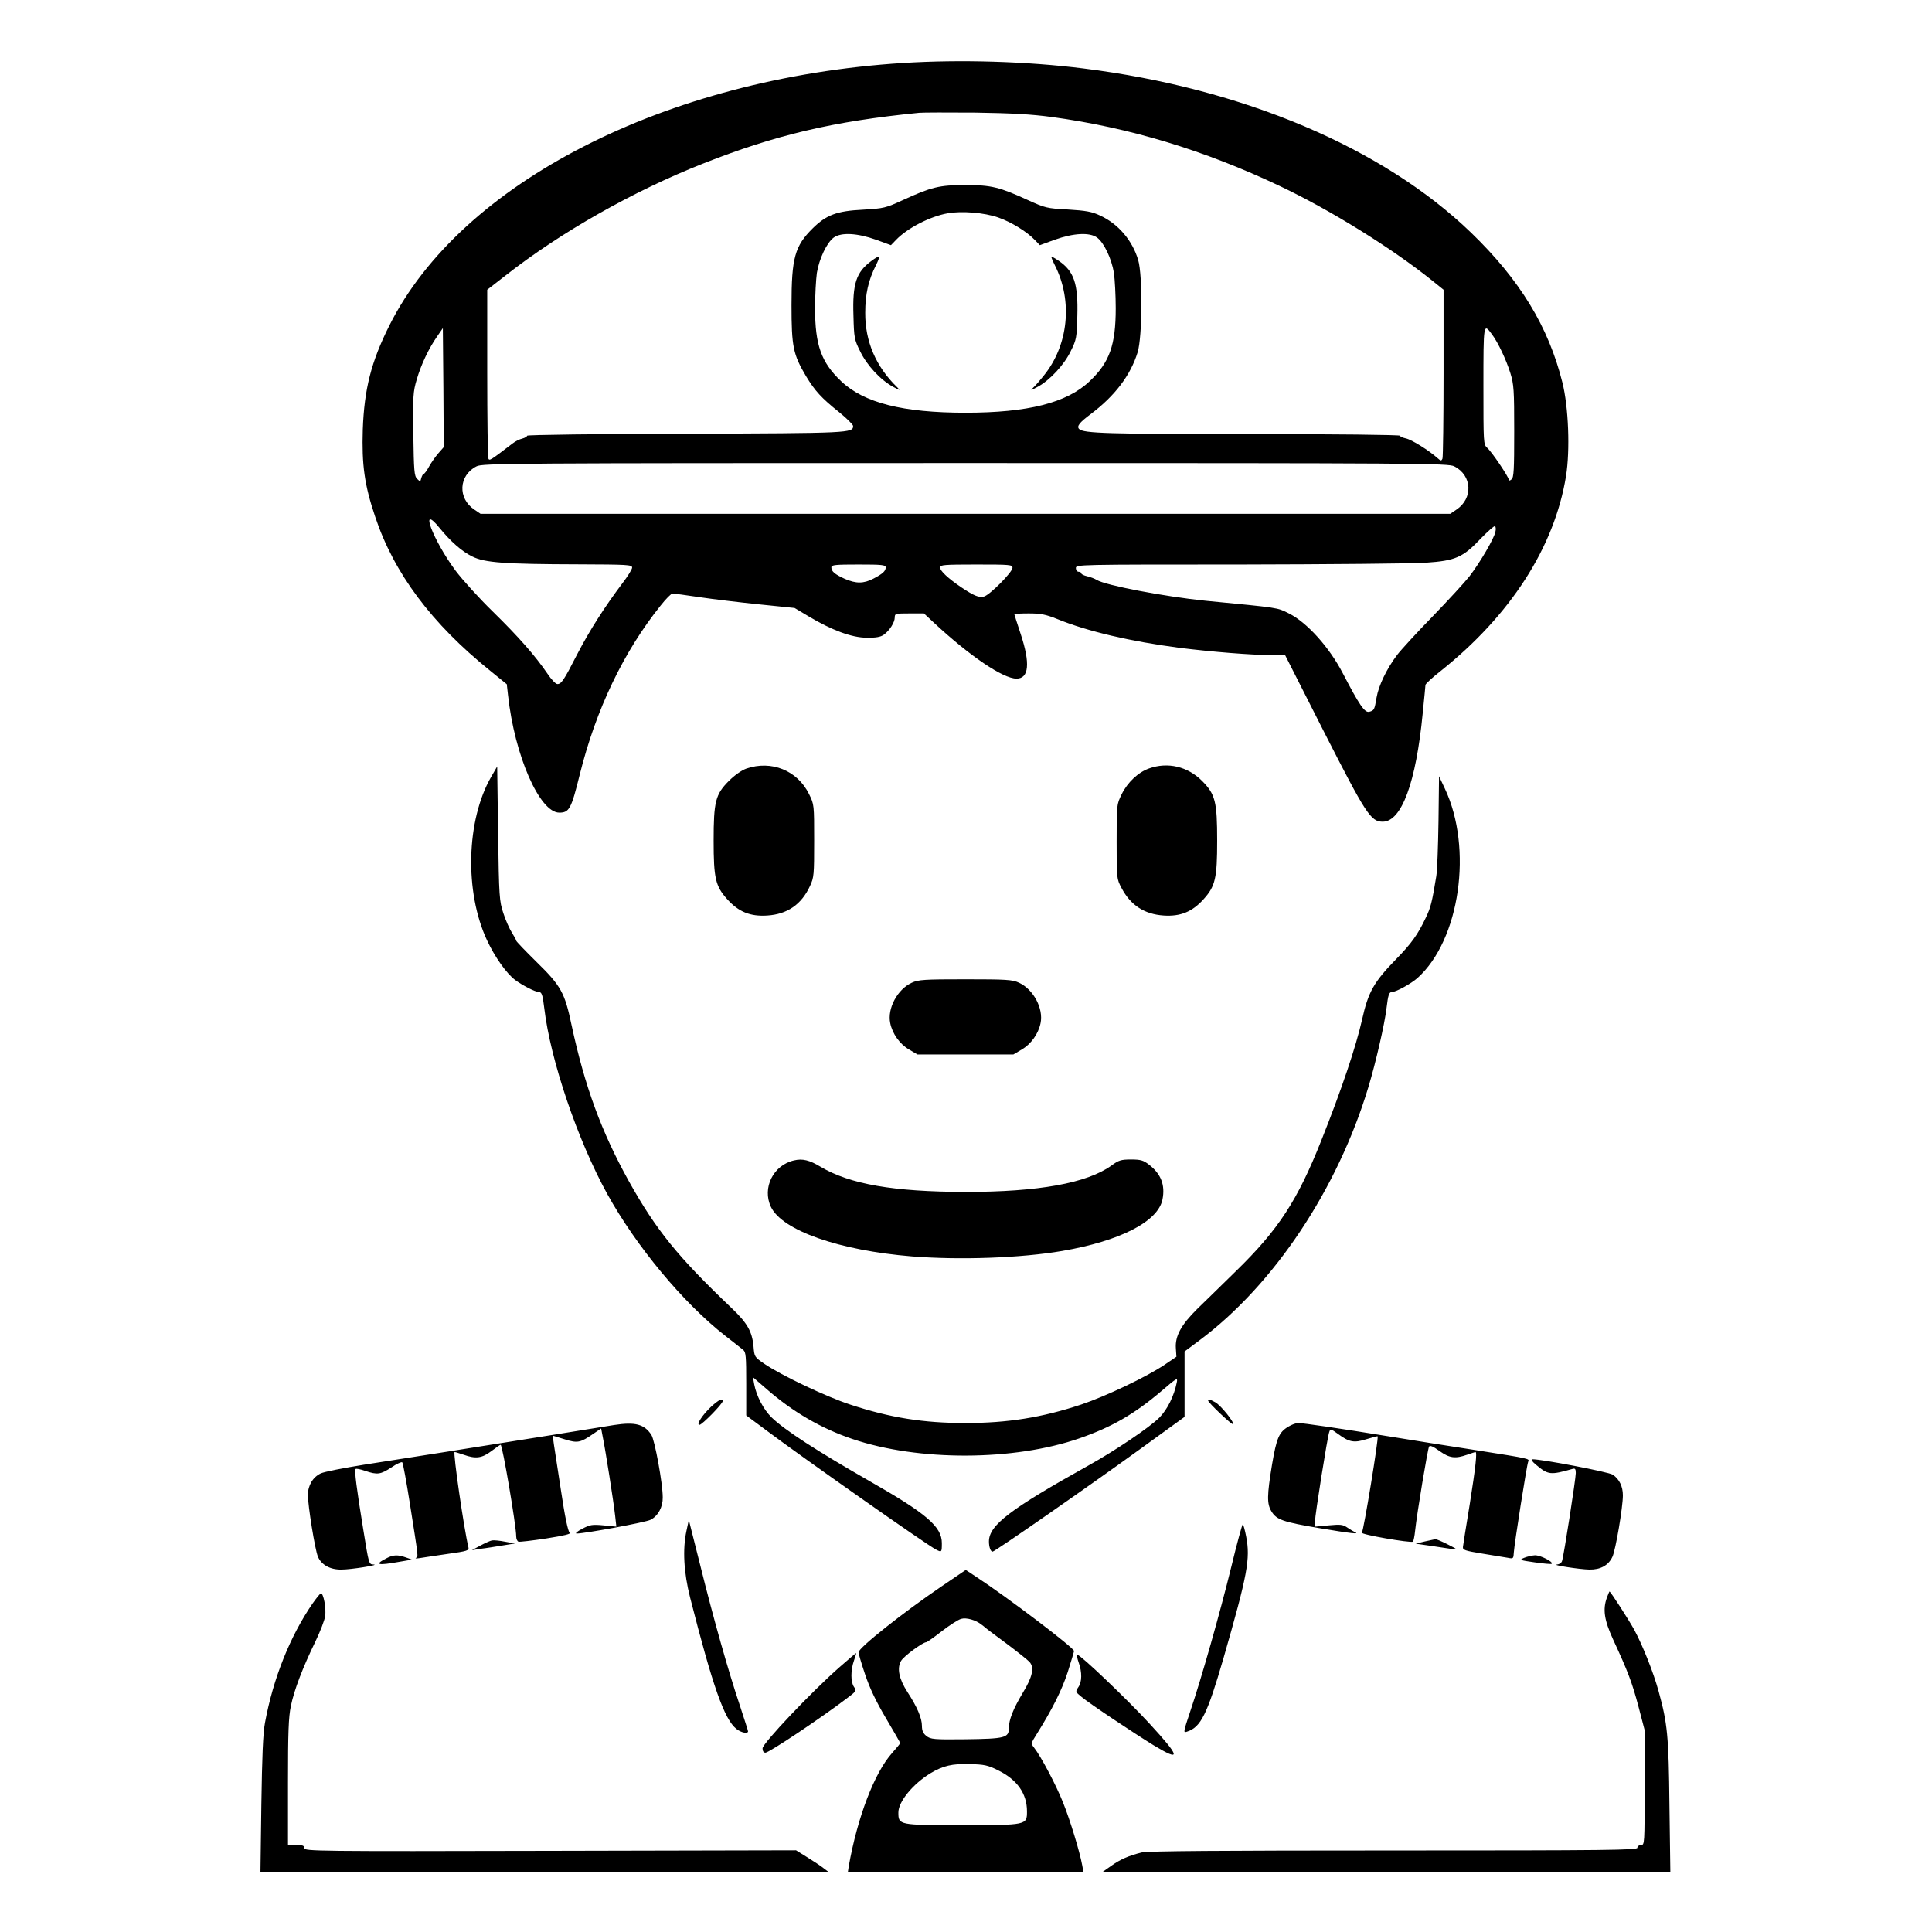 <?xml version="1.0" standalone="no"?>
<!DOCTYPE svg PUBLIC "-//W3C//DTD SVG 20010904//EN"
 "http://www.w3.org/TR/2001/REC-SVG-20010904/DTD/svg10.dtd">
<svg version="1.0" xmlns="http://www.w3.org/2000/svg"
 width="2048pt" height="2048pt" viewBox="0 0 2048 2048"
 preserveAspectRatio="xMidYMid meet">
<g transform="translate(0,2048) scale(0.192,-0.192)"
fill="#000000" stroke="none">
<path d="M4985 10319 c-1310 -83 -2440 -661 -2835 -1449 -101 -201 -139 -352
-147 -575 -6 -195 9 -305 68 -480 104 -313 312 -591 636 -852 l91 -74 7 -62
c36 -331 174 -647 283 -647 55 0 66 21 113 211 89 358 242 678 446 932 29 37
59 67 66 67 7 0 73 -9 147 -20 74 -11 223 -29 331 -40 l196 -20 77 -46 c127
-76 239 -118 321 -118 51 -1 77 4 94 16 32 23 61 68 61 96 0 21 4 22 81 22
l80 0 57 -53 c197 -183 380 -307 454 -307 69 0 77 84 23 247 -19 58 -35 107
-35 109 0 2 36 4 79 4 66 0 93 -5 158 -31 169 -69 408 -124 675 -159 176 -22
399 -40 508 -40 l75 0 214 -422 c232 -455 259 -498 325 -498 104 0 184 216
221 600 8 80 15 150 15 155 0 6 38 41 84 77 385 307 628 683 692 1076 23 142
14 382 -20 517 -77 308 -234 566 -504 827 -486 469 -1259 797 -2142 907 -312
39 -677 50 -995 30z m820 -298 c428 -58 843 -183 1260 -381 281 -133 620 -344
843 -523 l62 -50 0 -458 c0 -252 -3 -465 -6 -474 -6 -14 -9 -14 -28 3 -47 42
-143 102 -174 108 -17 4 -32 10 -32 15 0 5 -362 9 -829 9 -785 0 -919 4 -943
28 -15 15 2 36 62 81 135 101 222 216 261 343 26 85 28 424 3 509 -32 108
-110 200 -211 246 -44 21 -78 27 -177 33 -117 6 -126 9 -221 52 -157 72 -202
83 -345 83 -144 0 -188 -11 -345 -83 -96 -44 -105 -46 -221 -53 -144 -7 -202
-29 -277 -103 -99 -98 -117 -163 -117 -424 0 -230 9 -272 80 -392 49 -81 84
-120 183 -199 42 -34 77 -69 77 -76 0 -39 -14 -40 -922 -43 -483 -1 -878 -6
-878 -11 0 -5 -12 -12 -27 -16 -14 -3 -38 -15 -52 -26 -127 -97 -129 -98 -135
-83 -3 9 -6 222 -6 473 l0 458 103 80 c302 237 704 465 1087 616 402 159 720
234 1195 281 22 2 162 2 310 1 199 -3 309 -9 420 -24z m-294 -555 c72 -25 158
-78 202 -124 l28 -29 82 30 c104 37 192 42 234 12 38 -28 80 -116 93 -195 5
-36 10 -124 10 -195 0 -203 -34 -299 -144 -403 -126 -120 -342 -174 -686 -174
-344 0 -560 54 -686 174 -110 104 -144 200 -144 403 0 71 5 159 10 195 13 79
55 167 93 195 42 30 130 25 234 -12 l82 -30 28 29 c62 65 188 130 285 147 77
14 202 4 279 -23z m2726 -645 c34 -45 79 -141 102 -215 19 -62 21 -92 21 -321
0 -212 -2 -255 -15 -265 -9 -8 -15 -8 -15 -2 0 15 -93 153 -119 176 -21 19
-21 25 -21 342 0 346 0 349 47 285z m-5816 -656 c-16 -18 -39 -51 -52 -74 -12
-23 -26 -41 -30 -41 -4 0 -9 -10 -13 -22 -5 -22 -6 -22 -23 -5 -16 16 -18 43
-21 247 -3 211 -1 235 19 302 24 82 66 171 113 238 l31 45 3 -329 2 -328 -29
-33z m5608 -73 c99 -50 105 -177 12 -239 l-34 -23 -2677 0 -2677 0 -34 23
c-93 62 -87 189 12 239 32 17 182 18 2699 18 2517 0 2667 -1 2699 -18z m-5603
-339 c61 -75 124 -131 182 -159 68 -34 178 -42 585 -43 271 -1 297 -2 297 -18
0 -9 -24 -48 -54 -87 -98 -130 -181 -260 -249 -391 -75 -147 -88 -165 -110
-165 -9 0 -34 26 -55 58 -67 98 -158 202 -301 342 -76 74 -168 176 -205 225
-125 168 -205 379 -90 238z m5830 -23 c-7 -36 -84 -168 -143 -245 -26 -33
-117 -132 -202 -220 -86 -88 -175 -185 -198 -215 -58 -77 -102 -170 -113 -235
-11 -66 -13 -71 -40 -78 -25 -7 -55 37 -146 212 -75 145 -199 282 -298 331
-66 33 -48 30 -461 70 -226 23 -552 85 -600 115 -11 7 -35 16 -52 20 -18 4
-33 11 -33 16 0 5 -7 9 -15 9 -8 0 -15 9 -15 20 0 20 7 20 903 20 496 1 960 5
1030 10 162 11 204 29 302 133 39 40 74 71 79 69 4 -3 6 -17 2 -32z m-3366
-196 c0 -20 -16 -35 -68 -62 -54 -28 -96 -28 -158 -1 -55 25 -74 41 -74 63 0
14 20 16 150 16 130 0 150 -2 150 -16z m700 -2 c0 -24 -126 -151 -158 -159
-28 -7 -56 5 -126 52 -72 49 -116 90 -116 109 0 14 22 16 200 16 187 0 200 -1
200 -18z M4811 9226 c-84 -62 -105 -125 -99 -303 3 -121 5 -132 37 -196 37
-77 112 -158 182 -196 39 -21 42 -22 23 -3 -118 114 -178 254 -177 412 0 102
17 179 59 262 27 54 22 59 -25 24z M5824 9202 c100 -197 75 -442 -62 -610 -19
-24 -44 -53 -56 -64 -19 -19 -16 -18 23 3 67 36 147 122 183 198 31 62 33 74
36 194 5 177 -18 246 -103 304 -19 13 -37 23 -40 23 -3 0 6 -22 19 -48z M4120
6423 c-27 -10 -65 -37 -96 -68 -74 -74 -84 -114 -84 -330 0 -207 10 -251 75
-323 63 -70 127 -96 221 -90 111 7 189 61 236 163 22 47 23 62 23 250 0 199 0
200 -28 257 -64 131 -208 189 -347 141z M6344 6424 c-60 -21 -119 -77 -151
-142 -28 -57 -28 -58 -28 -262 0 -203 0 -205 27 -256 50 -95 126 -145 233
-152 93 -6 158 21 220 90 65 72 75 116 75 323 0 216 -10 256 -83 330 -80 80
-190 106 -293 69z M2712 6378 c-138 -239 -148 -636 -23 -903 43 -92 106 -181
154 -218 40 -30 112 -67 131 -67 17 0 22 -15 31 -90 34 -287 184 -728 347
-1024 161 -291 420 -603 653 -785 44 -34 88 -69 98 -77 15 -12 17 -34 17 -188
l0 -174 113 -84 c203 -152 883 -630 934 -656 32 -17 33 -16 33 35 0 91 -84
163 -400 343 -290 166 -468 281 -540 351 -45 44 -84 119 -96 183 l-7 39 75
-65 c144 -126 302 -218 474 -276 365 -124 893 -122 1255 4 178 62 303 134 453
262 84 72 89 75 83 46 -15 -75 -52 -149 -96 -194 -55 -55 -245 -183 -391 -264
-434 -242 -550 -330 -550 -420 0 -30 9 -56 20 -56 12 0 523 355 813 565 l247
179 0 180 0 181 83 62 c410 306 762 834 932 1398 40 132 90 349 100 435 9 75
14 90 31 90 22 0 105 46 140 77 234 210 307 716 151 1046 l-32 68 -3 -248 c-2
-136 -7 -273 -12 -303 -24 -147 -31 -174 -59 -232 -43 -91 -79 -141 -163 -227
-123 -126 -154 -181 -188 -334 -33 -147 -113 -386 -225 -667 -131 -330 -236
-492 -471 -721 -75 -74 -172 -168 -214 -209 -89 -88 -123 -150 -118 -218 l3
-46 -65 -44 c-101 -68 -324 -174 -461 -220 -217 -72 -407 -102 -639 -102 -231
0 -415 29 -636 102 -132 43 -380 161 -474 225 -55 38 -55 38 -60 98 -8 81 -34
127 -121 210 -298 284 -416 430 -567 700 -151 272 -243 521 -317 865 -37 176
-58 214 -192 345 -62 61 -113 114 -113 118 0 4 -11 24 -24 45 -13 20 -35 69
-47 107 -22 66 -24 89 -29 440 l-5 370 -33 -57z M5034 5241 c-79 -36 -136
-142 -119 -223 12 -59 53 -116 103 -145 l47 -28 265 0 265 0 47 28 c50 29 91
86 103 145 17 81 -40 187 -119 223 -36 17 -69 19 -296 19 -227 0 -260 -2 -296
-19z M4384 4260 c-115 -26 -177 -152 -128 -256 62 -131 377 -241 779 -274 265
-21 601 -9 829 30 320 55 529 162 554 284 16 80 -8 142 -75 193 -31 24 -46 28
-99 28 -54 0 -68 -4 -107 -33 -136 -98 -404 -146 -807 -146 -397 1 -636 42
-800 139 -61 37 -100 46 -146 35z M3927 2901 c-49 -46 -85 -101 -65 -101 14 0
128 116 128 131 0 18 -21 8 -63 -30z M6670 2934 c0 -11 132 -136 137 -130 10
9 -69 106 -98 121 -31 17 -39 18 -39 9z M3390 2799 c-30 -5 -181 -29 -335 -54
-395 -63 -805 -128 -1045 -165 -113 -18 -220 -39 -239 -48 -43 -20 -71 -66
-71 -119 0 -60 39 -301 55 -340 19 -46 68 -73 130 -72 54 0 215 26 178 28 -27
1 -26 0 -57 191 -37 226 -50 329 -43 336 3 4 27 -1 53 -10 68 -23 85 -20 145
19 29 20 56 32 60 28 4 -4 23 -107 42 -228 48 -304 47 -293 34 -299 -7 -4 2
-4 18 -2 17 3 85 13 153 23 114 16 123 19 118 38 -24 98 -86 525 -76 525 4 0
27 -7 50 -15 67 -24 101 -19 153 20 25 19 48 35 51 35 10 0 86 -446 86 -506 0
-14 6 -27 13 -29 6 -2 76 6 154 18 101 16 138 25 128 32 -9 7 -26 85 -49 240
-40 260 -46 295 -43 295 1 0 30 -9 65 -20 70 -22 86 -19 157 30 l44 30 10 -53
c14 -68 58 -347 67 -427 l7 -62 -70 7 c-64 6 -75 4 -119 -19 -27 -14 -41 -26
-30 -26 46 0 382 62 408 76 41 21 68 70 67 124 0 77 -44 316 -63 345 -39 59
-89 72 -206 54z M7113 2790 c-52 -31 -65 -63 -90 -209 -28 -171 -29 -217 -3
-259 28 -46 63 -58 263 -92 179 -30 227 -35 197 -22 -8 4 -27 15 -43 26 -23
16 -38 17 -102 11 l-75 -7 0 28 c0 34 69 470 79 495 6 18 9 17 48 -11 62 -46
89 -51 158 -29 33 10 60 17 61 16 7 -9 -77 -520 -87 -532 -10 -10 268 -58 282
-50 3 3 9 30 12 61 10 95 69 450 77 464 5 8 21 2 57 -24 56 -40 87 -44 153
-21 23 8 44 15 46 15 10 0 1 -83 -31 -285 -20 -121 -37 -229 -38 -239 -2 -17
11 -21 108 -37 61 -10 124 -20 140 -23 30 -6 31 -5 33 31 3 47 71 479 79 499
7 18 18 16 -287 64 -146 22 -362 57 -480 76 -277 45 -475 74 -503 74 -12 0
-36 -9 -54 -20z M8480 2580 c68 -57 79 -58 203 -23 13 4 17 -1 17 -23 0 -31
-66 -457 -76 -486 -3 -10 -15 -18 -27 -19 -37 -2 125 -27 178 -28 61 -1 105
23 127 70 18 37 58 275 58 340 0 49 -20 90 -56 114 -23 15 -393 86 -444 85 -9
0 -2 -12 20 -30z M3790 2215 c-22 -102 -15 -230 20 -368 125 -491 189 -673
256 -726 26 -21 64 -28 64 -13 0 4 -21 68 -45 142 -63 187 -146 480 -219 775
l-63 250 -13 -60z M6798 2016 c-63 -257 -165 -616 -227 -799 -38 -114 -39
-118 -18 -111 77 24 112 96 202 406 133 463 149 548 125 672 -7 36 -15 66 -19
66 -3 0 -32 -105 -63 -234z M2716 2162 c-10 -2 -39 -15 -65 -29 l-46 -25 50 8
c28 3 81 12 119 18 l69 11 -55 10 c-29 6 -62 9 -72 7z M7865 2156 l-49 -12 84
-12 c47 -7 101 -15 120 -18 31 -5 28 -2 -25 25 -33 17 -64 30 -70 30 -5 -1
-32 -7 -60 -13z M2135 2064 c-71 -36 -52 -42 70 -20 l70 12 -34 12 c-45 16
-70 15 -106 -4z M8415 2066 c-28 -12 -26 -13 58 -25 49 -7 91 -11 94 -8 10 11
-62 47 -92 47 -16 -1 -43 -7 -60 -14z M5198 1908 c-213 -145 -458 -339 -458
-364 0 -7 16 -62 36 -121 25 -75 60 -149 115 -242 43 -73 79 -135 79 -138 0
-3 -20 -27 -44 -54 -98 -109 -192 -355 -240 -626 l-5 -33 650 0 651 0 -7 38
c-13 72 -66 248 -106 347 -38 96 -122 255 -160 303 -18 23 -17 24 15 75 85
136 138 241 171 342 19 61 35 113 35 116 0 18 -372 300 -542 411 l-56 37 -134
-91z m221 -211 c9 -6 18 -14 21 -17 3 -3 55 -42 116 -87 60 -45 118 -91 128
-102 28 -31 16 -84 -38 -172 -52 -87 -76 -147 -76 -193 0 -54 -21 -59 -238
-62 -177 -2 -194 0 -217 18 -18 14 -25 29 -25 56 0 43 -26 104 -80 187 -47 73
-59 132 -35 172 15 26 120 103 139 103 4 0 43 27 86 61 43 33 91 64 107 68 28
8 80 -6 112 -32z m91 -804 c106 -52 160 -129 160 -227 0 -76 -1 -76 -357 -76
-351 0 -353 0 -353 70 0 60 81 158 178 217 69 41 119 53 217 50 79 -2 99 -6
155 -34z M8872 1847 c-24 -66 -15 -125 34 -232 82 -177 105 -238 140 -370 l34
-130 0 -317 c0 -311 0 -318 -20 -318 -11 0 -20 -7 -20 -15 0 -13 -156 -15
-1345 -15 -962 0 -1358 -3 -1392 -11 -69 -17 -119 -38 -171 -76 l-47 -33 1568
0 1569 0 -5 368 c-4 389 -11 453 -60 632 -29 105 -88 253 -135 340 -30 54
-130 210 -136 210 -1 0 -7 -15 -14 -33z M1726 1814 c-124 -180 -218 -414 -263
-659 -11 -57 -16 -187 -20 -452 l-5 -373 1568 0 1569 1 -29 22 c-15 12 -56 39
-90 60 l-61 38 -1358 -3 c-1287 -3 -1357 -2 -1357 15 0 14 -9 17 -45 17 l-45
0 0 345 c0 275 3 362 16 423 18 88 65 211 135 355 26 54 51 117 54 141 7 42
-9 126 -23 126 -4 0 -24 -25 -46 -56z M4635 1462 c-152 -133 -425 -421 -425
-448 0 -15 6 -24 16 -24 20 0 299 186 447 298 55 41 57 44 42 65 -19 27 -19
92 0 146 8 22 13 41 12 41 -2 0 -43 -35 -92 -78z M5955 1489 c20 -55 19 -109
-2 -138 -16 -24 -16 -25 17 -52 42 -36 290 -201 399 -268 154 -93 149 -67 -22
119 -124 135 -381 380 -398 380 -5 0 -2 -19 6 -41z"/>
</g>
</svg>
